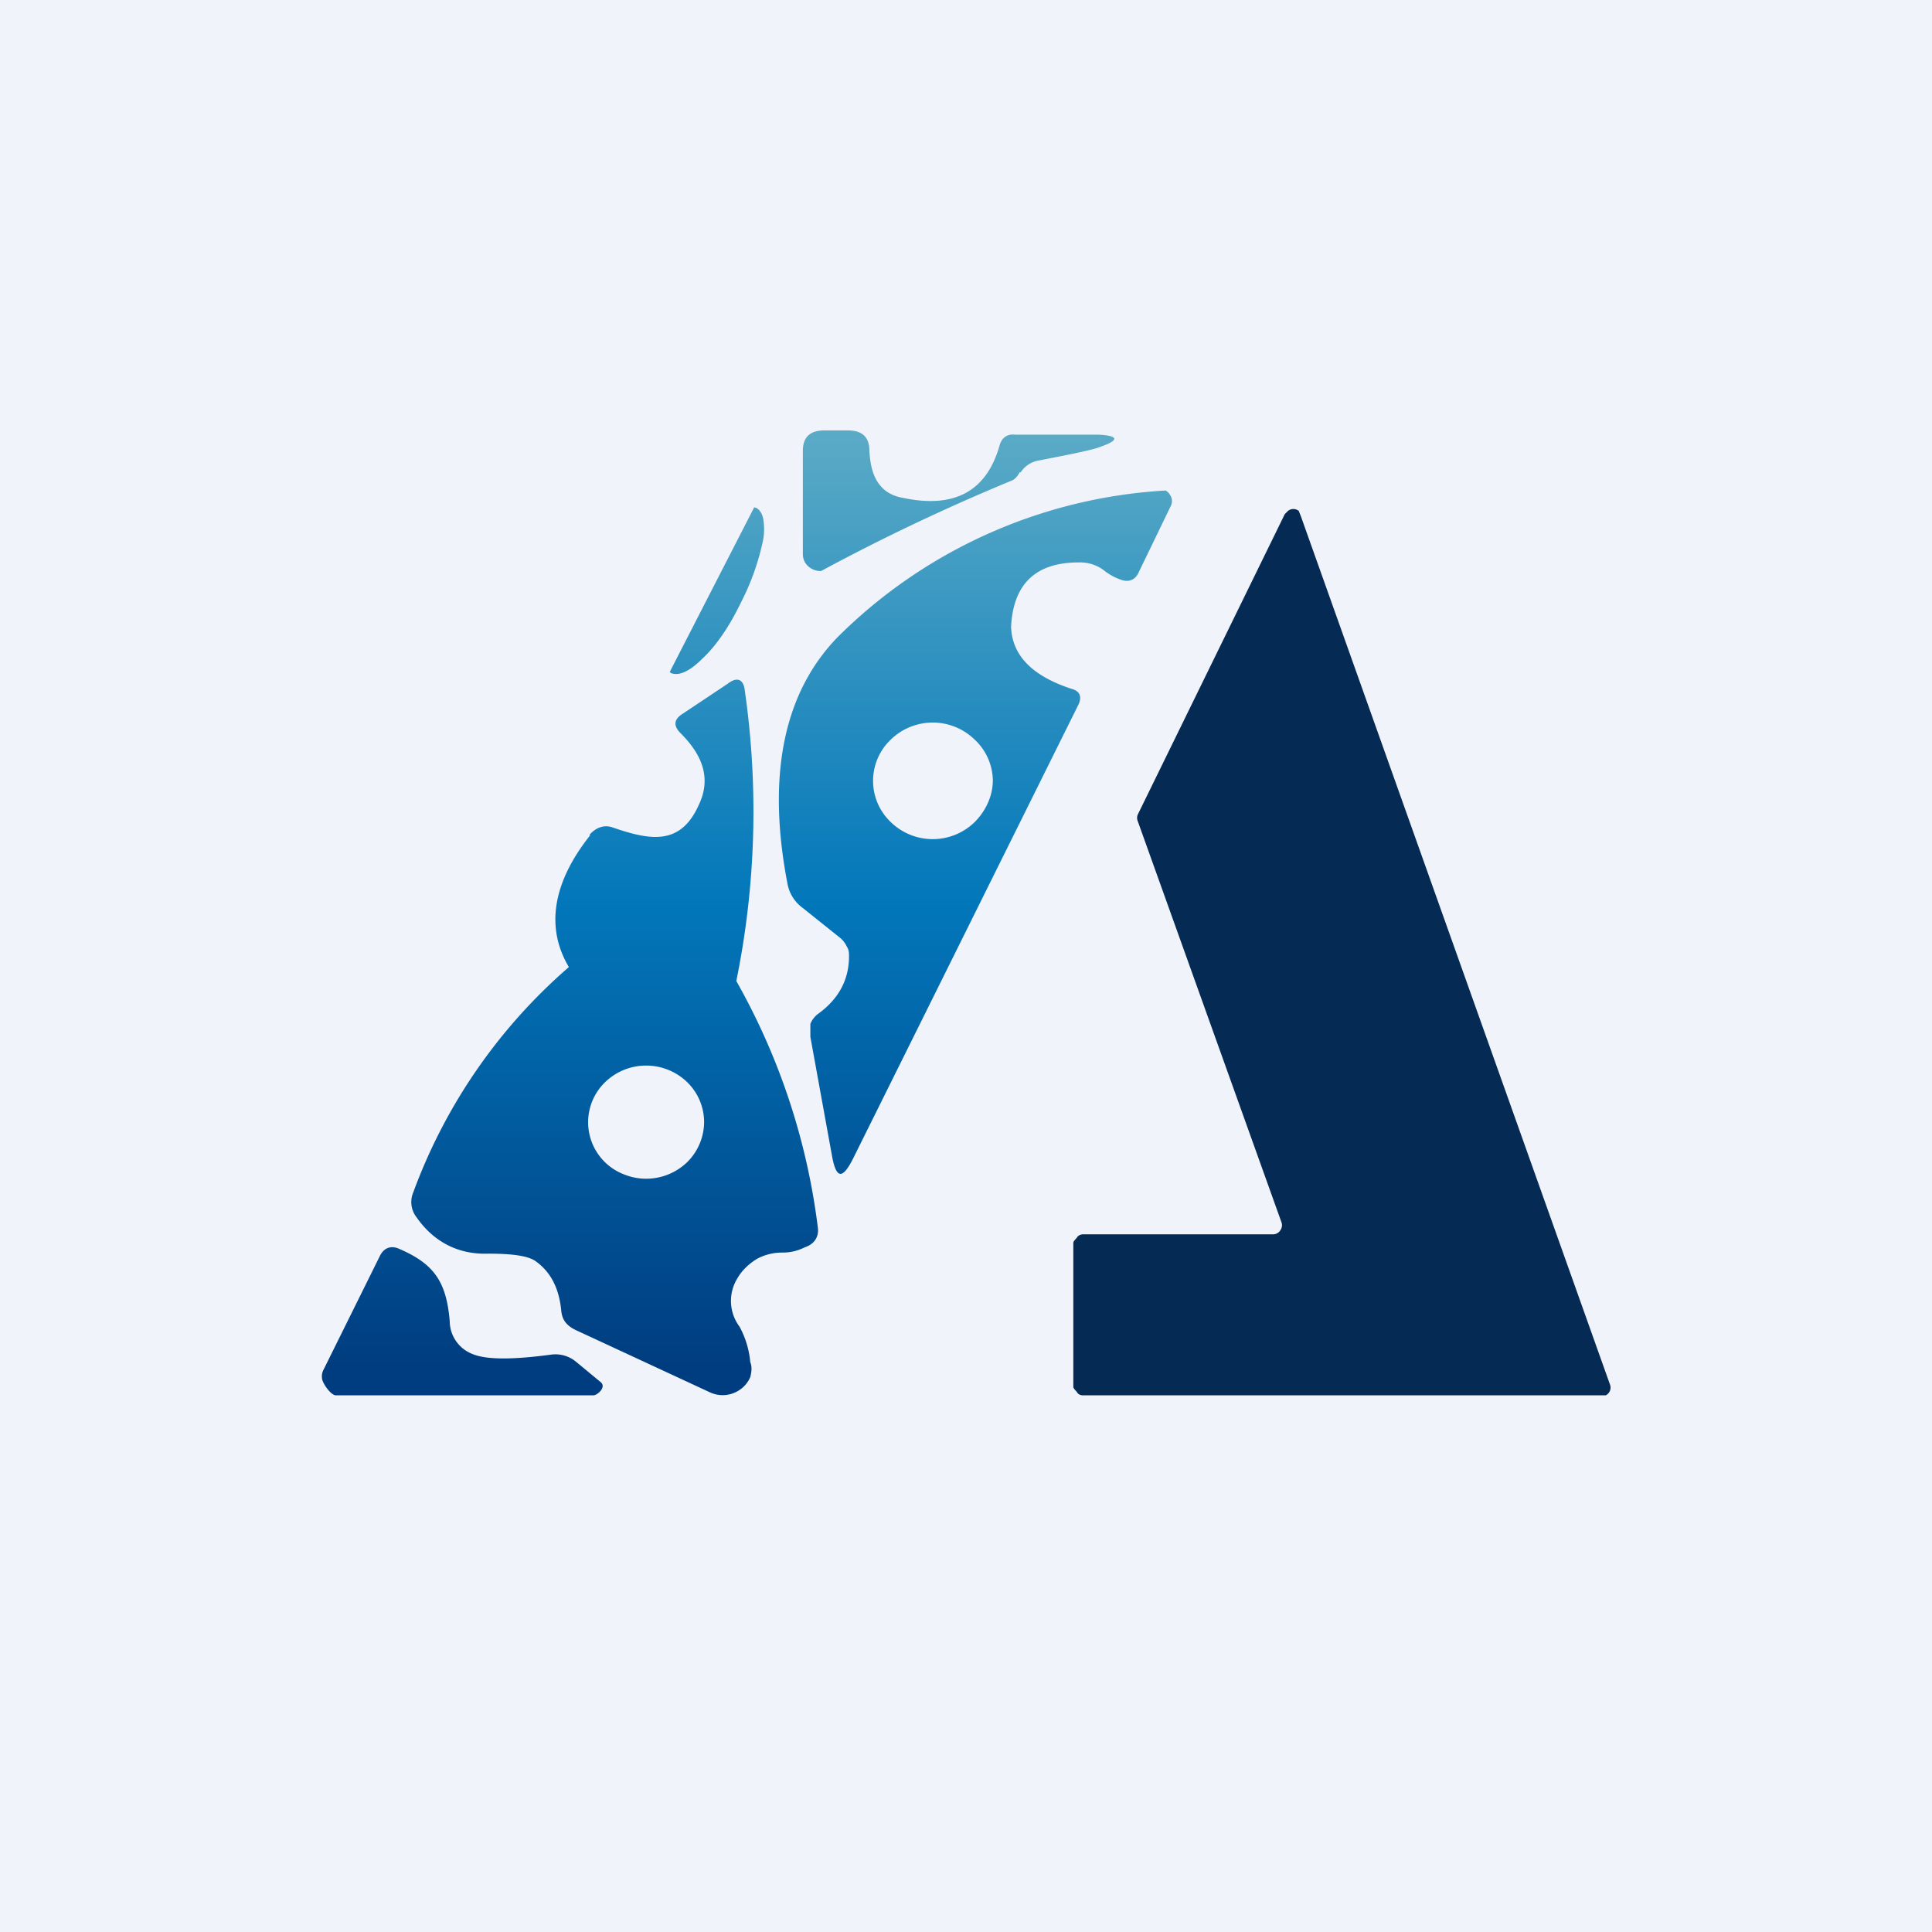 <!-- by TradingView --><svg width="18" height="18" viewBox="0 0 18 18" xmlns="http://www.w3.org/2000/svg"><path fill="#F0F3FA" d="M0 0h18v18H0z"/><path d="m10.6 7.59 1.37-2.8.03-.03a.08.08 0 0 1 .1 0l.02.05L15 12.9a.08.08 0 0 1-.04.1H10.1c-.02 0-.04 0-.06-.02-.01-.02-.04-.04-.04-.06v-1.34c0-.02.03-.04.04-.06a.08.08 0 0 1 .06-.02h1.76a.08.08 0 0 0 .07-.04.08.08 0 0 0 .01-.07L10.6 7.65a.08.08 0 0 1 0-.06Z" fill="#052A53"/><path d="M9.5 4.4c-.02.04-.05.07-.08.08a19.1 19.1 0 0 0-1.77.84.17.17 0 0 1-.15-.08.16.16 0 0 1-.02-.08V4.2c0-.13.07-.19.2-.19h.22c.13 0 .2.06.2.19.01.2.07.4.32.44.48.1.77-.07.89-.48.02-.08.07-.12.15-.11h.78c.18.01.19.05.02.11-.07.03-.27.07-.58.13a.25.25 0 0 0-.17.11Z" fill="url(#a)"/><path d="M10.05 5.24c-.4 0-.61.2-.63.6.01.27.2.46.57.58.07.02.09.07.06.14l-2.1 4.23c-.1.2-.16.2-.2-.03l-.2-1.1v-.12a.22.22 0 0 1 .08-.1c.19-.14.28-.32.28-.53 0-.03 0-.06-.02-.09a.23.23 0 0 0-.06-.08l-.35-.28a.36.36 0 0 1-.14-.21c-.2-1.02-.04-1.8.47-2.32a4.71 4.71 0 0 1 3.05-1.36.1.1 0 0 1 .04.04.1.1 0 0 1 .01.1l-.3.62c-.03.07-.09.1-.17.07a.54.54 0 0 1-.16-.09.37.37 0 0 0-.23-.07Zm-.8 2.03a.53.53 0 0 0-.17-.38.56.56 0 0 0-.78 0 .53.53 0 0 0 0 .77.56.56 0 0 0 .78 0c.1-.1.17-.24.17-.39Z" fill="url(#b)"/><path d="m7.03 4.72-.79 1.54.01.01c.07.03.17-.01.29-.13.12-.11.24-.28.34-.48l.04-.08a2.28 2.28 0 0 0 .19-.55.56.56 0 0 0 0-.2c-.01-.05-.04-.09-.07-.1h-.01Z" fill="url(#c)"/><path fill-rule="evenodd" d="M5.5 7.78c-.35.44-.42.86-.2 1.23a5.1 5.1 0 0 0-1.45 2.1.23.23 0 0 0 .03.23c.16.23.39.35.67.34.22 0 .37.02.44.07.14.1.22.25.24.47.01.08.05.13.13.17l1.25.58a.28.28 0 0 0 .28-.02.27.27 0 0 0 .1-.12c.01-.04.02-.09 0-.14a.85.85 0 0 0-.1-.33.4.4 0 0 1-.02-.45c.04-.07.1-.13.18-.18a.49.49 0 0 1 .24-.06c.06 0 .13-.01.21-.05.09-.03.13-.1.12-.18a6.21 6.21 0 0 0-.76-2.3 7.9 7.9 0 0 0 .08-2.7c-.01-.11-.07-.14-.16-.07l-.42.28c-.08.05-.09.11-.02.18.18.18.3.4.17.67-.17.38-.45.33-.8.21-.08-.03-.16 0-.22.07Zm1.06 2.67a.52.52 0 0 0-.16-.37.55.55 0 0 0-.76 0 .52.52 0 0 0 .17.86.55.55 0 0 0 .6-.12.53.53 0 0 0 .15-.37Z" fill="url(#d)"/><path d="M5.14 12.62c-.37.05-.62.05-.75-.01a.33.33 0 0 1-.2-.3c-.03-.36-.14-.53-.46-.67-.08-.04-.15-.02-.19.06l-.53 1.07a.13.13 0 0 0-.01.07c0 .04.08.16.13.16h2.4c.03 0 .12-.07.07-.12l-.23-.19a.3.3 0 0 0-.23-.07Z" fill="url(#e)"/><defs><linearGradient id="a" x1="6.96" y1="4" x2="6.96" y2="13" gradientUnits="userSpaceOnUse"><stop stop-color="#5BABC6"/><stop offset=".49" stop-color="#0277BA"/></linearGradient><linearGradient id="b" x1="6.96" y1="4" x2="6.96" y2="13" gradientUnits="userSpaceOnUse"><stop stop-color="#5BABC6"/><stop offset=".49" stop-color="#0277BA"/><stop offset=".97" stop-color="#003D80"/></linearGradient><linearGradient id="c" x1="6.96" y1="4" x2="6.96" y2="13" gradientUnits="userSpaceOnUse"><stop stop-color="#5BABC6"/><stop offset=".49" stop-color="#0277BA"/></linearGradient><linearGradient id="d" x1="6.96" y1="4" x2="6.96" y2="13" gradientUnits="userSpaceOnUse"><stop stop-color="#5BABC6"/><stop offset=".49" stop-color="#0277BA"/><stop offset=".97" stop-color="#003D80"/></linearGradient><linearGradient id="e" x1="6.96" y1="4" x2="6.96" y2="13" gradientUnits="userSpaceOnUse"><stop offset=".49" stop-color="#0277BA"/><stop offset=".97" stop-color="#003D80"/></linearGradient></defs></svg>